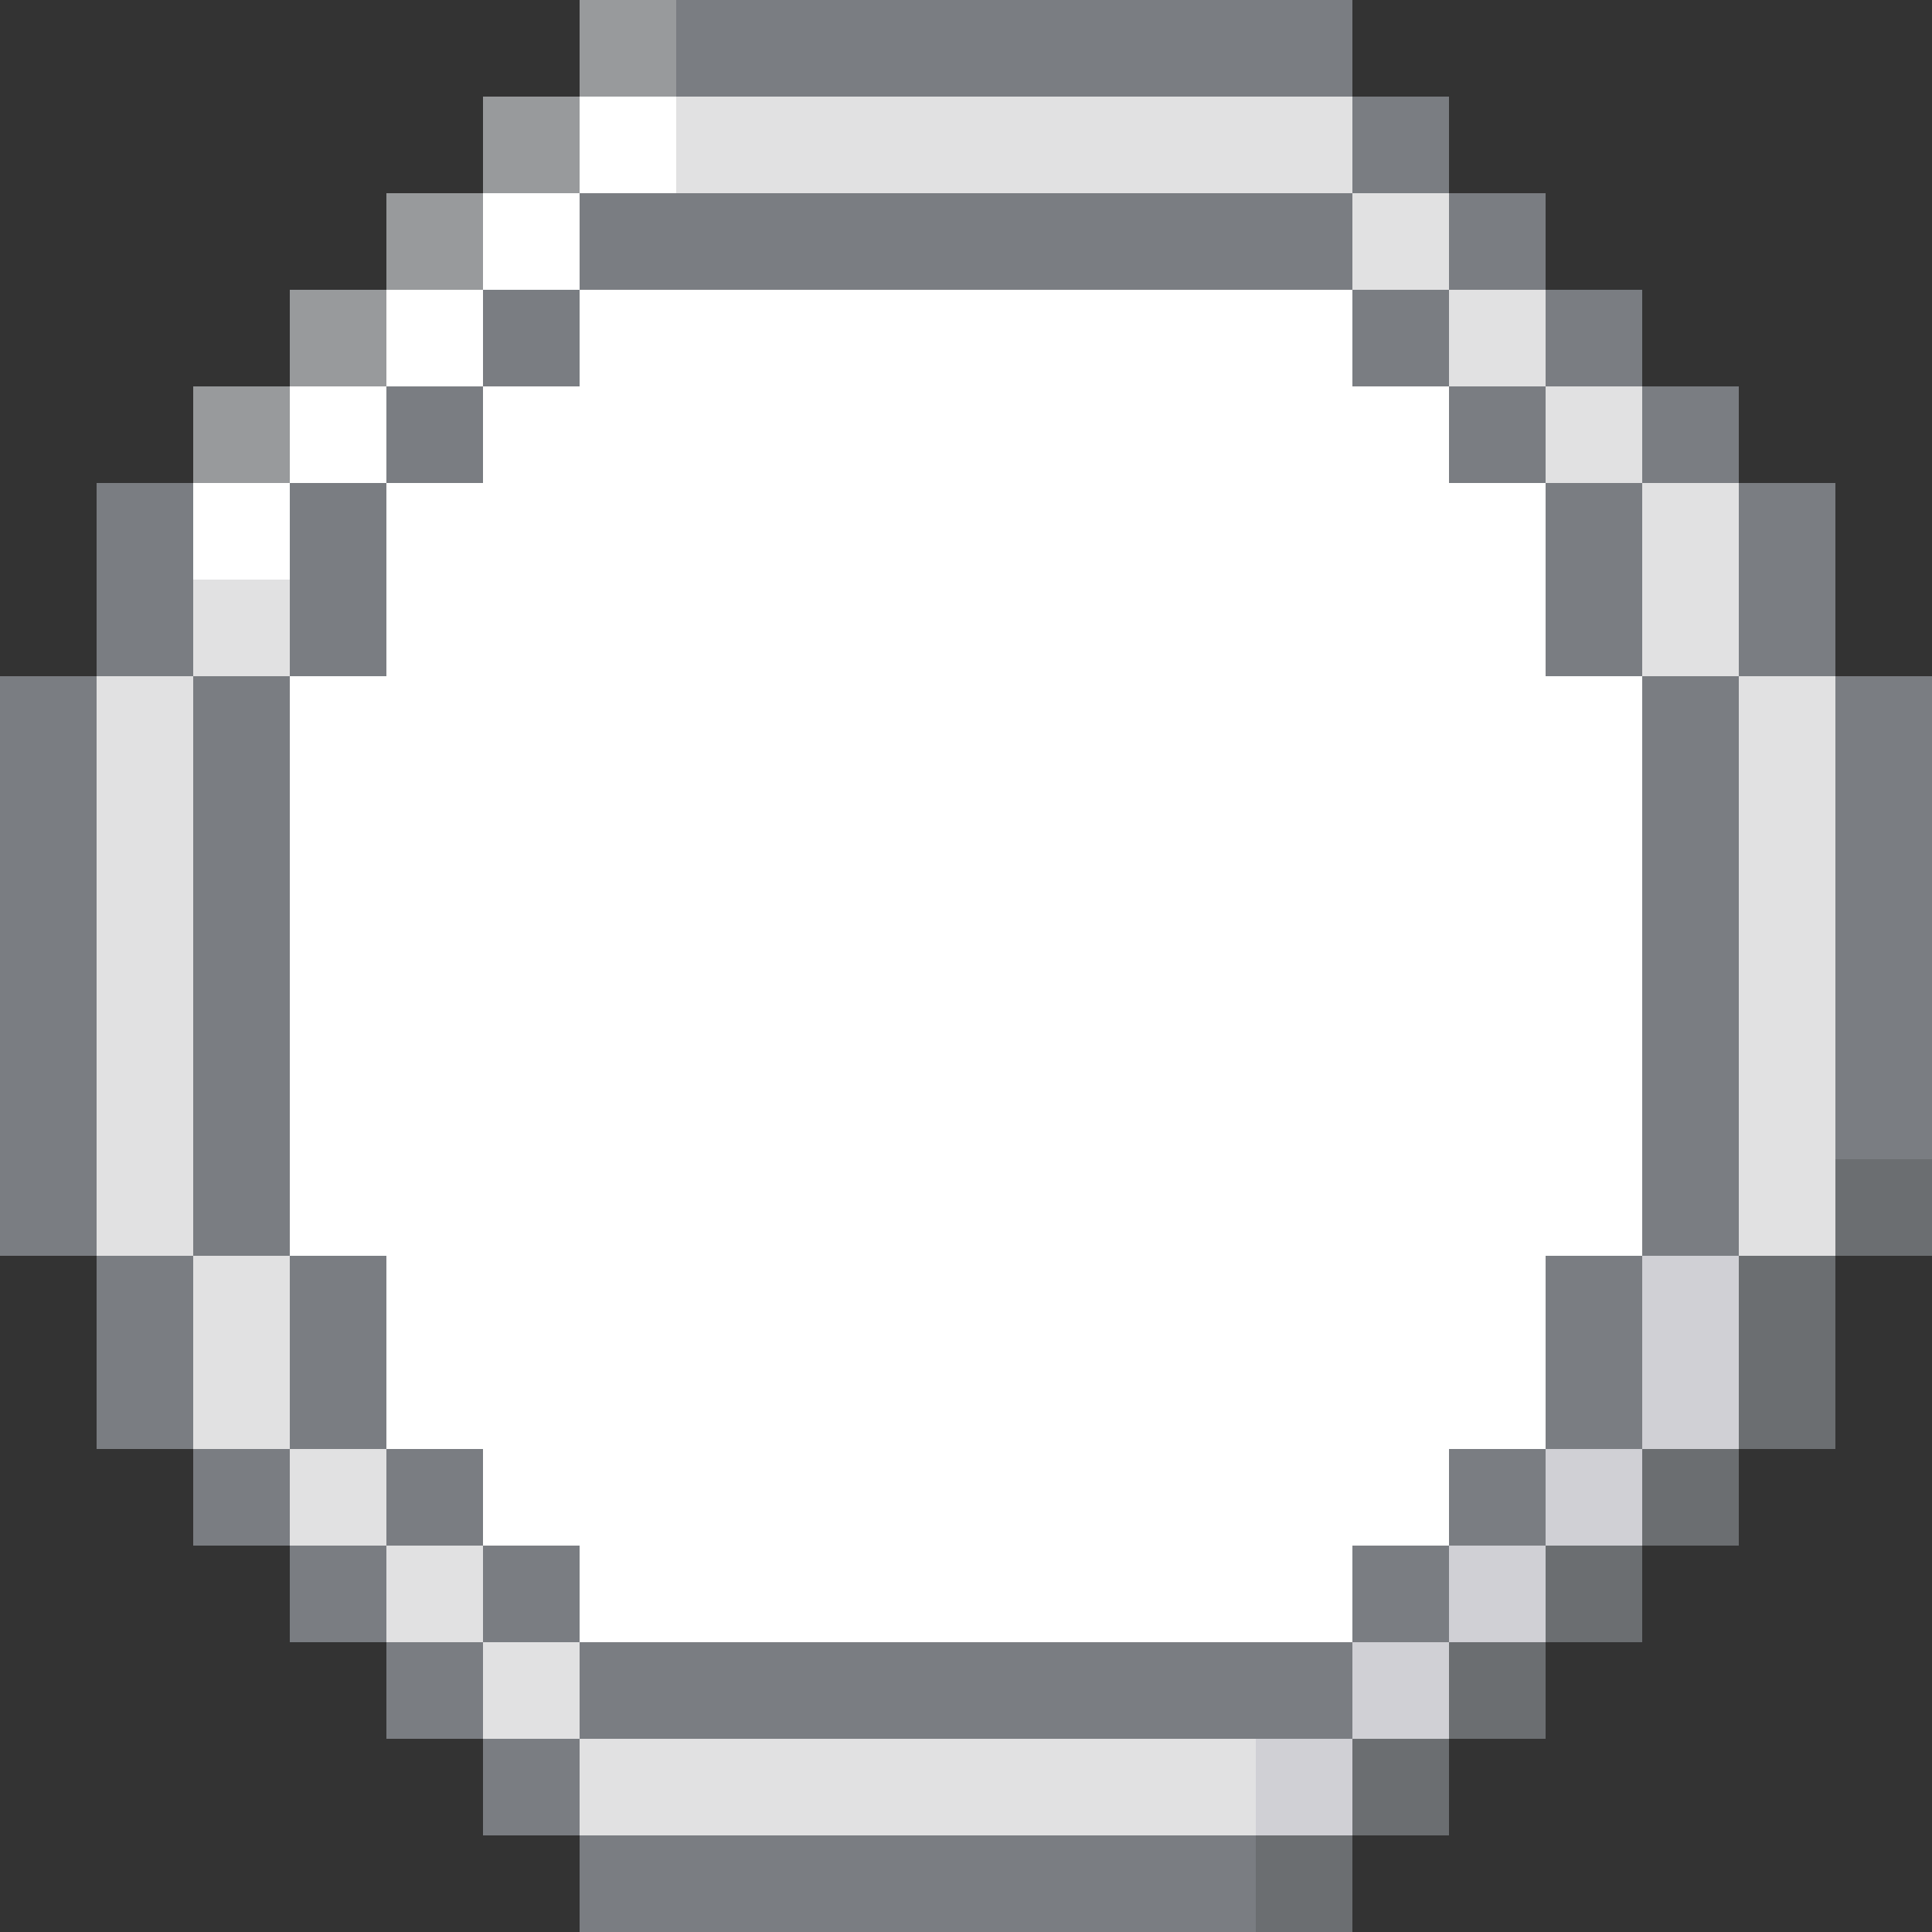 <svg width="40" height="40" viewBox="0 0 40 40" fill="none" xmlns="http://www.w3.org/2000/svg">
    <rect x="0" y="0" width="40" height="40" fill="#333333" stroke="none"/>
    <path d="M28 6H12V8H10V10H8V14H6V26H8V30H10V32H12V34H28V32H30V30H32V26H34V14H32V10H30V8H28V6Z" fill="white"/>
    <rect x="12" y="2" width="2" height="2" fill="white"/>
    <rect x="12" y="36" width="2" height="2" fill="#E1E1E2"/>
    <rect x="14" y="2" width="2" height="2" fill="#E1E1E2"/>
    <rect x="14" y="36" width="2" height="2" fill="#E1E1E2"/>
    <rect x="16" y="2" width="2" height="2" fill="#E1E1E2"/>
    <rect x="16" y="36" width="2" height="2" fill="#E1E1E2"/>
    <rect x="18" y="2" width="2" height="2" fill="#E1E1E2"/>
    <rect x="18" y="36" width="2" height="2" fill="#E1E1E2"/>
    <rect x="20" y="2" width="2" height="2" fill="#E1E1E2"/>
    <rect x="20" y="36" width="2" height="2" fill="#E1E1E2"/>
    <rect x="22" y="2" width="2" height="2" fill="#E1E1E2"/>
    <rect x="22" y="36" width="2" height="2" fill="#E1E1E2"/>
    <rect x="24" y="2" width="2" height="2" fill="#E1E1E2"/>
    <rect x="24" y="36" width="2" height="2" fill="#E1E1E2"/>
    <rect x="26" y="2" width="2" height="2" fill="#E1E1E2"/>
    <rect x="26" y="36" width="2" height="2" fill="#D0D0D5"/>
    <rect width="2" height="2" transform="matrix(0 1 1 0 34 12)" fill="#E1E1E2"/>
    <rect width="2" height="2" transform="matrix(0 1 1 0 36 14)" fill="#E1E1E2"/>
    <rect width="2" height="2" transform="matrix(0 1 1 0 36 16)" fill="#E1E1E2"/>
    <rect width="2" height="2" transform="matrix(0 1 1 0 36 18)" fill="#E1E1E2"/>
    <rect width="2" height="2" transform="matrix(0 1 1 0 36 20)" fill="#E1E1E2"/>
    <rect width="2" height="2" transform="matrix(0 1 1 0 36 22)" fill="#E1E1E2"/>
    <rect width="2" height="2" transform="matrix(0 1 1 0 36 24)" fill="#E1E1E2"/>
    <rect width="2" height="2" transform="matrix(0 1 1 0 34 26)" fill="#D0D0D5"/>
    <rect x="10" y="4" width="2" height="2" fill="white"/>
    <rect x="28" y="4" width="2" height="2" fill="#E1E1E2"/>
    <rect x="32" y="8" width="2" height="2" fill="#E1E1E2"/>
    <rect x="8" y="6" width="2" height="2" fill="white"/>
    <rect x="30" y="6" width="2" height="2" fill="#E1E1E2"/>
    <rect x="34" y="10" width="2" height="2" fill="#E1E1E2"/>
    <rect width="2" height="2" transform="matrix(1 0 0 -1 28 36)" fill="#D0D0D5"/>
    <rect width="2" height="2" transform="matrix(1 0 0 -1 32 32)" fill="#D0D0D5"/>
    <rect width="2" height="2" transform="matrix(1 0 0 -1 30 34)" fill="#D0D0D5"/>
    <rect width="2" height="2" transform="matrix(1 0 0 -1 34 30)" fill="#D0D0D5"/>
    <rect x="6" y="12" width="2" height="2" transform="rotate(90 6 12)" fill="#E1E1E2"/>
    <rect x="4" y="14" width="2" height="2" transform="rotate(90 4 14)" fill="#E1E1E2"/>
    <rect x="4" y="16" width="2" height="2" transform="rotate(90 4 16)" fill="#E1E1E2"/>
    <rect x="4" y="18" width="2" height="2" transform="rotate(90 4 18)" fill="#E1E1E2"/>
    <rect x="4" y="20" width="2" height="2" transform="rotate(90 4 20)" fill="#E1E1E2"/>
    <rect x="4" y="22" width="2" height="2" transform="rotate(90 4 22)" fill="#E1E1E2"/>
    <rect x="4" y="24" width="2" height="2" transform="rotate(90 4 24)" fill="#E1E1E2"/>
    <rect x="6" y="26" width="2" height="2" transform="rotate(90 6 26)" fill="#E1E1E2"/>
    <rect width="2" height="2" transform="matrix(-1 0 0 1 8 8)" fill="white"/>
    <rect width="2" height="2" transform="matrix(-1 0 0 1 6 10)" fill="white"/>
    <rect x="12" y="36" width="2" height="2" transform="rotate(180 12 36)" fill="#E1E1E2"/>
    <rect x="12" y="38" width="2" height="2" transform="rotate(180 12 38)" fill="#7A7D82"/>
    <rect x="8" y="32" width="2" height="2" transform="rotate(180 8 32)" fill="#E1E1E2"/>
    <rect x="8" y="34" width="2" height="2" transform="rotate(180 8 34)" fill="#7A7D82"/>
    <rect x="6" y="32" width="2" height="2" transform="rotate(180 6 32)" fill="#7A7D82"/>
    <rect x="4" y="30" width="2" height="2" transform="rotate(180 4 30)" fill="#7A7D82"/>
    <rect x="4" y="28" width="2" height="2" transform="rotate(180 4 28)" fill="#7A7D82"/>
    <rect x="2" y="26" width="2" height="2" transform="rotate(180 2 26)" fill="#7A7D82"/>
    <rect x="2" y="24" width="2" height="2" transform="rotate(180 2 24)" fill="#7A7D82"/>
    <rect x="2" y="22" width="2" height="2" transform="rotate(180 2 22)" fill="#7A7D82"/>
    <rect x="2" y="20" width="2" height="2" transform="rotate(180 2 20)" fill="#7A7D82"/>
    <rect x="2" y="18" width="2" height="2" transform="rotate(180 2 18)" fill="#7A7D82"/>
    <rect x="2" y="16" width="2" height="2" transform="rotate(180 2 16)" fill="#7A7D82"/>
    <rect x="10" y="34" width="2" height="2" transform="rotate(180 10 34)" fill="#E1E1E2"/>
    <rect x="10" y="36" width="2" height="2" transform="rotate(180 10 36)" fill="#7A7D82"/>
    <rect width="2" height="2" transform="matrix(1 0 0 -1 4 10)" fill="#989A9C"/>
    <rect width="2" height="2" transform="matrix(1 0 0 -1 6 8)" fill="#989A9C"/>
    <rect width="2" height="2" transform="matrix(1 0 0 -1 8 6)" fill="#989A9C"/>
    <rect width="2" height="2" transform="matrix(1 0 0 -1 10 4)" fill="#989A9C"/>
    <rect width="2" height="2" transform="matrix(1 0 0 -1 2 12)" fill="#7A7D82"/>
    <rect width="2" height="2" transform="matrix(1 0 0 -1 2 14)" fill="#7A7D82"/>
    <rect width="2" height="2" transform="matrix(1 0 0 -1 28 38)" fill="#6B6E71"/>
    <rect width="2" height="2" transform="matrix(1 0 0 -1 32 34)" fill="#6B6E71"/>
    <rect width="2" height="2" transform="matrix(1 0 0 -1 34 32)" fill="#6B6E71"/>
    <rect width="2" height="2" transform="matrix(1 0 0 -1 36 30)" fill="#6B6E71"/>
    <rect width="2" height="2" transform="matrix(1 0 0 -1 36 28)" fill="#6B6E71"/>
    <rect width="2" height="2" transform="matrix(1 0 0 -1 38 26)" fill="#6B6E71"/>
    <rect width="2" height="2" transform="matrix(1 0 0 -1 38 24)" fill="#7A7D82"/>
    <rect width="2" height="2" transform="matrix(1 0 0 -1 38 22)" fill="#7A7D82"/>
    <rect width="2" height="2" transform="matrix(1 0 0 -1 38 20)" fill="#7A7D82"/>
    <rect width="2" height="2" transform="matrix(1 0 0 -1 38 18)" fill="#7A7D82"/>
    <rect width="2" height="2" transform="matrix(1 0 0 -1 38 16)" fill="#7A7D82"/>
    <rect width="2" height="2" transform="matrix(-1 0 0 1 24 38)" fill="#7A7D82"/>
    <rect width="2" height="2" transform="matrix(-1 0 0 1 24 0)" fill="#7A7D82"/>
    <rect width="2" height="2" transform="matrix(-1 0 0 1 28 38)" fill="#6B6E71"/>
    <rect width="2" height="2" transform="matrix(-1 0 0 1 28 0)" fill="#7A7D82"/>
    <rect width="2" height="2" transform="matrix(-1 0 0 1 22 38)" fill="#7A7D82"/>
    <rect width="2" height="2" transform="matrix(-1 0 0 1 22 0)" fill="#7A7D82"/>
    <rect width="2" height="2" transform="matrix(-1 0 0 1 26 38)" fill="#7A7D82"/>
    <rect width="2" height="2" transform="matrix(-1 0 0 1 26 0)" fill="#7A7D82"/>
    <rect width="2" height="2" transform="matrix(-1 0 0 1 20 38)" fill="#7A7D82"/>
    <rect width="2" height="2" transform="matrix(-1 0 0 1 20 0)" fill="#7A7D82"/>
    <rect width="2" height="2" transform="matrix(-1 0 0 1 18 38)" fill="#7A7D82"/>
    <rect width="2" height="2" transform="matrix(-1 0 0 1 18 0)" fill="#7A7D82"/>
    <rect width="2" height="2" transform="matrix(-1 0 0 1 16 38)" fill="#7A7D82"/>
    <rect width="2" height="2" transform="matrix(-1 0 0 1 16 0)" fill="#7A7D82"/>
    <rect width="2" height="2" transform="matrix(-1 0 0 1 14 38)" fill="#7A7D82"/>
    <rect width="2" height="2" transform="matrix(-1 0 0 1 14 0)" fill="#989A9C"/>
    <rect width="2" height="2" transform="matrix(1 0 0 -1 30 36)" fill="#6B6E71"/>
    <rect x="36" y="10" width="2" height="2" transform="rotate(180 36 10)" fill="#7A7D82"/>
    <rect x="34" y="8" width="2" height="2" transform="rotate(180 34 8)" fill="#7A7D82"/>
    <rect x="32" y="6" width="2" height="2" transform="rotate(180 32 6)" fill="#7A7D82"/>
    <rect x="30" y="4" width="2" height="2" transform="rotate(180 30 4)" fill="#7A7D82"/>
    <rect x="38" y="12" width="2" height="2" transform="rotate(180 38 12)" fill="#7A7D82"/>
    <rect x="38" y="14" width="2" height="2" transform="rotate(180 38 14)" fill="#7A7D82"/>
    <rect x="34" y="12" width="2" height="2" transform="rotate(180 34 12)" fill="#7A7D82"/>
    <rect x="32" y="10" width="2" height="2" transform="rotate(180 32 10)" fill="#7A7D82"/>
    <rect x="30" y="8" width="2" height="2" transform="rotate(180 30 8)" fill="#7A7D82"/>
    <rect x="28" y="6" width="2" height="2" transform="rotate(180 28 6)" fill="#7A7D82"/>
    <rect x="26" y="6" width="2" height="2" transform="rotate(180 26 6)" fill="#7A7D82"/>
    <rect x="26" y="36" width="2" height="2" transform="rotate(180 26 36)" fill="#7A7D82"/>
    <rect x="24" y="6" width="2" height="2" transform="rotate(180 24 6)" fill="#7A7D82"/>
    <rect x="24" y="36" width="2" height="2" transform="rotate(180 24 36)" fill="#7A7D82"/>
    <rect x="22" y="6" width="2" height="2" transform="rotate(180 22 6)" fill="#7A7D82"/>
    <rect x="22" y="36" width="2" height="2" transform="rotate(180 22 36)" fill="#7A7D82"/>
    <rect x="34" y="14" width="2" height="2" transform="rotate(180 34 14)" fill="#7A7D82"/>
    <rect x="36" y="16" width="2" height="2" transform="rotate(180 36 16)" fill="#7A7D82"/>
    <rect x="36" y="18" width="2" height="2" transform="rotate(180 36 18)" fill="#7A7D82"/>
    <rect x="36" y="20" width="2" height="2" transform="rotate(180 36 20)" fill="#7A7D82"/>
    <rect width="2" height="2" transform="matrix(1 0 0 -1 6 12)" fill="#7A7D82"/>
    <rect width="2" height="2" transform="matrix(1 0 0 -1 8 10)" fill="#7A7D82"/>
    <rect width="2" height="2" transform="matrix(1 0 0 -1 10 8)" fill="#7A7D82"/>
    <rect width="2" height="2" transform="matrix(1 0 0 -1 12 6)" fill="#7A7D82"/>
    <rect width="2" height="2" transform="matrix(1 0 0 -1 14 6)" fill="#7A7D82"/>
    <rect width="2" height="2" transform="matrix(1 0 0 -1 16 6)" fill="#7A7D82"/>
    <rect width="2" height="2" transform="matrix(1 0 0 -1 18 6)" fill="#7A7D82"/>
    <rect width="2" height="2" transform="matrix(1 0 0 -1 6 14)" fill="#7A7D82"/>
    <rect width="2" height="2" transform="matrix(1 0 0 -1 4 16)" fill="#7A7D82"/>
    <rect width="2" height="2" transform="matrix(1 0 0 -1 4 18)" fill="#7A7D82"/>
    <rect width="2" height="2" transform="matrix(1 0 0 -1 4 20)" fill="#7A7D82"/>
    <rect x="6" y="28" width="2" height="2" fill="#7A7D82"/>
    <rect x="8" y="30" width="2" height="2" fill="#7A7D82"/>
    <rect x="10" y="32" width="2" height="2" fill="#7A7D82"/>
    <rect x="12" y="34" width="2" height="2" fill="#7A7D82"/>
    <rect x="14" y="34" width="2" height="2" fill="#7A7D82"/>
    <rect x="16" y="34" width="2" height="2" fill="#7A7D82"/>
    <rect x="18" y="34" width="2" height="2" fill="#7A7D82"/>
    <rect x="6" y="26" width="2" height="2" fill="#7A7D82"/>
    <rect x="4" y="24" width="2" height="2" fill="#7A7D82"/>
    <rect x="4" y="22" width="2" height="2" fill="#7A7D82"/>
    <rect x="4" y="20" width="2" height="2" fill="#7A7D82"/>
    <rect x="36" y="22" width="2" height="2" transform="rotate(180 36 22)" fill="#7A7D82"/>
    <rect x="36" y="24" width="2" height="2" transform="rotate(180 36 24)" fill="#7A7D82"/>
    <rect x="36" y="26" width="2" height="2" transform="rotate(180 36 26)" fill="#7A7D82"/>
    <rect x="34" y="28" width="2" height="2" transform="rotate(180 34 28)" fill="#7A7D82"/>
    <rect x="34" y="30" width="2" height="2" transform="rotate(180 34 30)" fill="#7A7D82"/>
    <rect x="32" y="32" width="2" height="2" transform="rotate(180 32 32)" fill="#7A7D82"/>
    <rect x="30" y="34" width="2" height="2" transform="rotate(180 30 34)" fill="#7A7D82"/>
    <rect x="28" y="36" width="2" height="2" transform="rotate(180 28 36)" fill="#7A7D82"/>
    <rect x="6" y="30" width="2" height="2" transform="rotate(180 6 30)" fill="#E1E1E2"/>
</svg>
